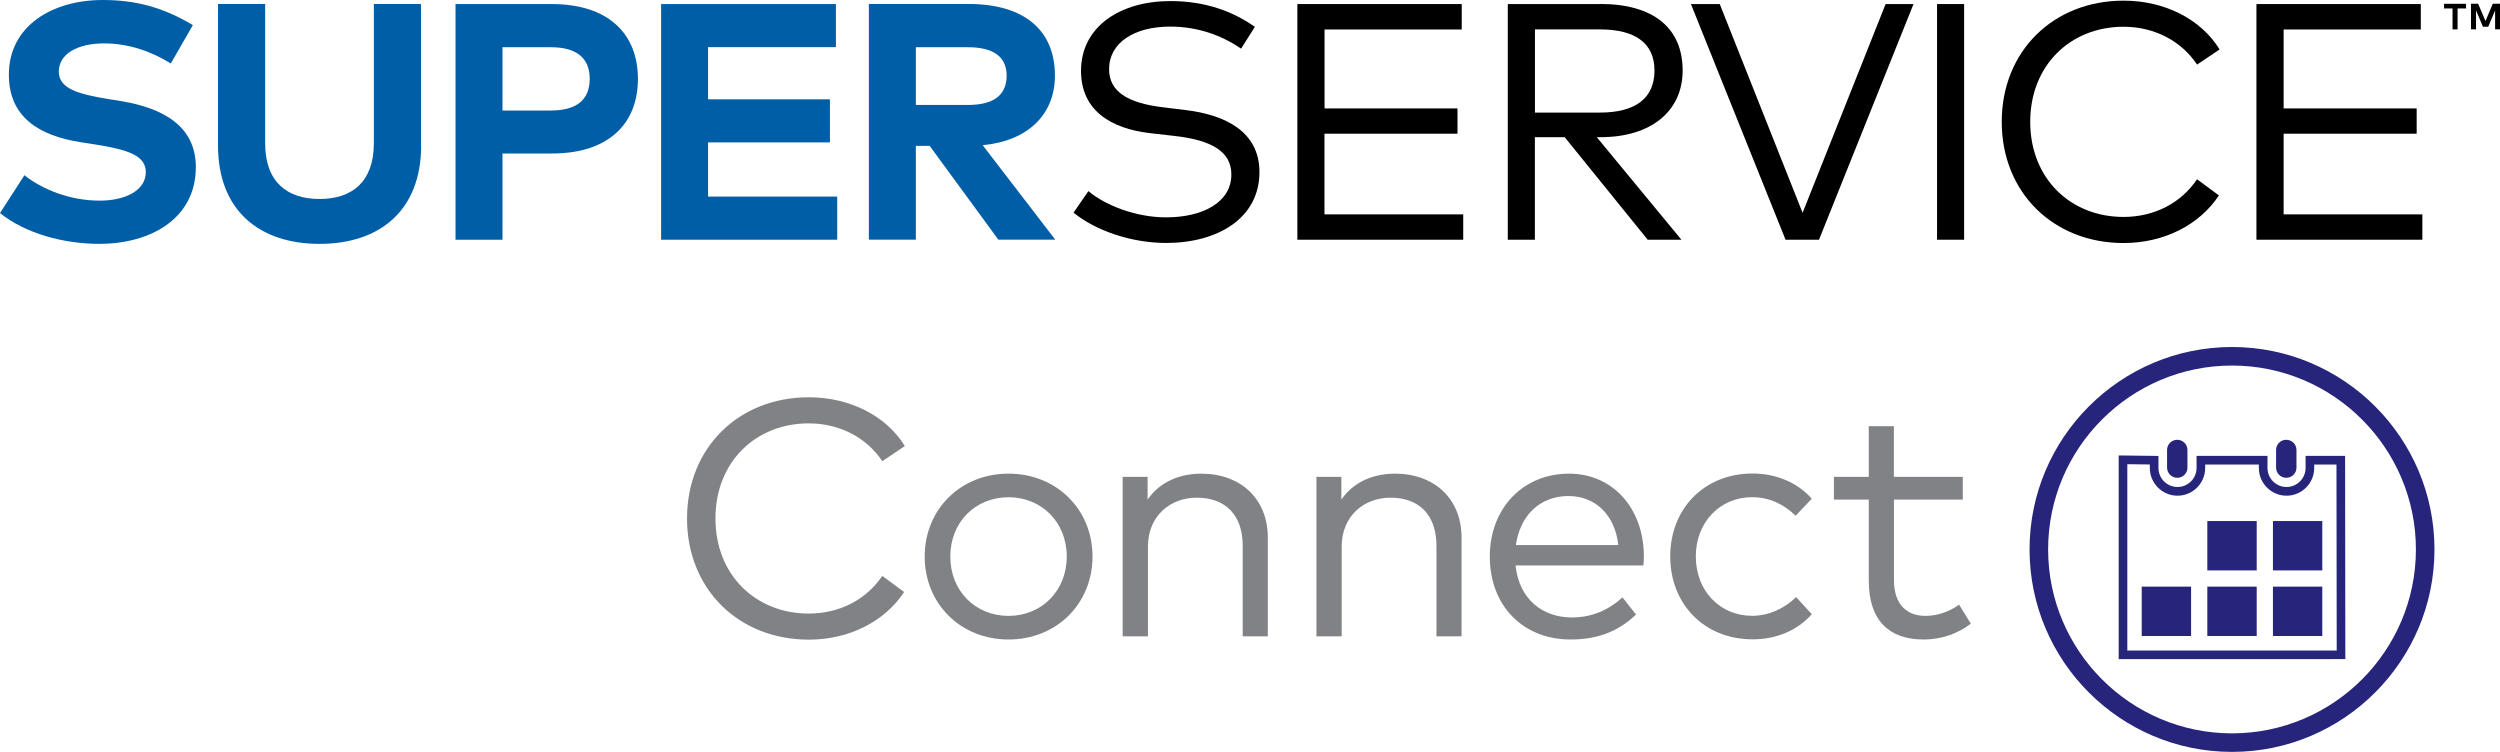 <?xml version="1.0" encoding="UTF-8"?>
<svg width="113.925px" height="34.264px" viewBox="0 0 113.925 34.264" version="1.1" xmlns="http://www.w3.org/2000/svg" xmlns:xlink="http://www.w3.org/1999/xlink">
    <title>connect-logo</title>
    <g id="Page-1" stroke="none" stroke-width="1" fill="none" fill-rule="evenodd">
        <g id="connect-logo" fill-rule="nonzero">
            <path d="M41.233,20.327 L40.206,21.018 C39.5,19.95 38.273,19.293 36.854,19.293 C34.445,19.293 32.603,21.041 32.603,23.627 C32.603,26.212 34.445,27.96 36.854,27.96 C38.273,27.96 39.485,27.315 40.206,26.243 L41.202,26.979 C40.311,28.323 38.7,29.149 36.854,29.149 C33.66,29.149 31.308,26.847 31.308,23.627 C31.308,20.403 33.664,18.104 36.854,18.104 C38.722,18.104 40.387,18.946 41.233,20.327 Z" id="Path" fill="#808285"></path>
            <path d="M49.786,25.359 C49.786,27.515 48.144,29.142 45.959,29.142 C43.773,29.142 42.138,27.515 42.138,25.359 C42.138,23.211 43.773,21.584 45.959,21.584 C48.144,21.584 49.786,23.211 49.786,25.359 Z M43.305,25.359 C43.305,26.933 44.449,28.066 45.959,28.066 C47.461,28.066 48.612,26.93 48.612,25.359 C48.612,23.793 47.461,22.66 45.959,22.66 C44.445,22.66 43.305,23.797 43.305,25.359 Z" id="Shape" fill="#808285"></path>
            <path d="M57.774,24.495 L57.774,28.998 L56.63,28.998 L56.63,24.872 C56.63,23.491 55.864,22.679 54.535,22.679 C53.316,22.679 52.312,23.525 52.312,24.903 L52.312,28.998 L51.16,28.998 L51.16,21.732 L52.297,21.732 L52.297,22.766 C52.889,21.898 53.856,21.584 54.743,21.584 C56.536,21.584 57.774,22.736 57.774,24.495 Z" id="Path" fill="#808285"></path>
            <path d="M66.603,24.495 L66.603,28.998 L65.459,28.998 L65.459,24.872 C65.459,23.491 64.693,22.679 63.364,22.679 C62.145,22.679 61.141,23.525 61.141,24.903 L61.141,28.998 L59.99,28.998 L59.99,21.732 L61.126,21.732 L61.126,22.766 C61.719,21.898 62.685,21.584 63.572,21.584 C65.369,21.584 66.603,22.736 66.603,24.495 Z" id="Path" fill="#808285"></path>
            <path d="M74.912,25.337 C74.912,25.484 74.904,25.635 74.889,25.767 L69.064,25.767 C69.227,27.334 70.321,28.138 71.635,28.138 C72.533,28.138 73.315,27.794 73.938,27.224 L74.553,28.005 C73.647,28.874 72.635,29.142 71.567,29.142 C69.419,29.142 67.89,27.617 67.89,25.367 C67.89,23.143 69.423,21.584 71.495,21.584 C73.47,21.584 74.896,23.128 74.912,25.337 Z M69.079,24.838 L73.745,24.838 C73.598,23.479 72.711,22.604 71.473,22.604 C70.133,22.607 69.264,23.529 69.079,24.838 Z" id="Shape" fill="#808285"></path>
            <path d="M82.563,22.728 L81.827,23.502 C81.284,22.974 80.63,22.657 79.842,22.657 C78.384,22.657 77.278,23.793 77.278,25.356 C77.278,26.93 78.384,28.062 79.842,28.062 C80.63,28.062 81.336,27.711 81.85,27.209 L82.563,27.99 C81.903,28.734 80.944,29.134 79.872,29.134 C77.637,29.134 76.112,27.507 76.112,25.352 C76.112,23.204 77.637,21.577 79.872,21.577 C80.944,21.584 81.91,21.985 82.563,22.728 Z" id="Path" fill="#808285"></path>
            <path d="M89.445,22.766 L86.308,22.766 L86.308,26.431 C86.308,27.568 86.908,28.066 87.75,28.066 C88.308,28.066 88.856,27.858 89.275,27.553 L89.811,28.421 C89.267,28.836 88.546,29.142 87.655,29.142 C86.089,29.142 85.16,28.281 85.16,26.458 L85.16,22.766 L83.571,22.766 L83.571,21.732 L85.16,21.732 L85.16,19.422 L86.304,19.422 L86.304,21.732 L89.445,21.732 L89.445,22.766 Z" id="Path" fill="#808285"></path>
            <path d="M101.713,34.264 C96.624,34.264 92.487,30.127 92.487,25.038 C92.487,19.95 96.624,15.813 101.713,15.813 C106.801,15.813 110.939,19.95 110.939,25.038 C110.939,30.123 106.801,34.264 101.713,34.264 Z M101.713,16.658 C97.093,16.658 93.333,20.418 93.333,25.038 C93.333,29.659 97.093,33.419 101.713,33.419 C106.333,33.419 110.093,29.659 110.093,25.038 C110.093,20.418 106.333,16.658 101.713,16.658 Z" id="Shape" fill="#26247B"></path>
            <path d="M104.185,21.773 C104.442,21.773 104.65,21.566 104.65,21.313 L104.65,20.505 C104.65,20.248 104.442,20.041 104.185,20.041 C103.929,20.041 103.721,20.248 103.721,20.505 L103.721,21.313 C103.721,21.566 103.929,21.773 104.185,21.773 Z" id="Path" fill="#26247B"></path>
            <path d="M97.455,30.036 L96.549,30.036 L96.549,20.754 L98.361,20.777 L98.361,21.324 C98.361,21.803 98.75,22.192 99.229,22.192 C99.708,22.192 100.097,21.803 100.097,21.324 L100.097,20.773 L103.329,20.773 L103.329,21.324 C103.329,21.803 103.717,22.192 104.197,22.192 C104.676,22.192 105.065,21.803 105.065,21.324 L105.065,20.773 L106.866,20.773 L106.877,30.033 L105.971,30.036 L97.455,30.036 L97.455,30.036 Z M96.942,29.644 L106.484,29.644 L106.473,21.169 L105.458,21.169 L105.458,21.328 C105.458,22.022 104.891,22.589 104.197,22.589 C103.502,22.589 102.936,22.022 102.936,21.328 L102.936,21.169 L100.49,21.169 L100.49,21.328 C100.49,22.022 99.924,22.589 99.229,22.589 C98.535,22.589 97.968,22.022 97.968,21.328 L97.968,21.166 L96.942,21.154 L96.942,29.644 L96.942,29.644 Z" id="Shape" fill="#26247B"></path>
            <path d="M99.218,21.773 C99.474,21.773 99.682,21.566 99.682,21.313 L99.682,20.505 C99.682,20.248 99.474,20.041 99.218,20.041 C98.961,20.041 98.753,20.248 98.753,20.505 L98.753,21.313 C98.757,21.566 98.961,21.773 99.218,21.773 Z" id="Path" fill="#26247B"></path>
            <polygon id="Path" fill="#26247B" points="105.827 26.733 103.578 26.733 103.578 28.983 105.827 28.983"></polygon>
            <polygon id="Path" fill="#26247B" points="102.838 26.733 100.588 26.733 100.588 28.983 102.838 28.983"></polygon>
            <polygon id="Path" fill="#26247B" points="99.848 26.733 97.598 26.733 97.598 28.983 99.848 28.983"></polygon>
            <polygon id="Path" fill="#26247B" points="105.827 23.744 103.578 23.744 103.578 25.994 105.827 25.994"></polygon>
            <polygon id="Path" fill="#26247B" points="102.838 23.744 100.588 23.744 100.588 25.994 102.838 25.994"></polygon>
            <path d="M7.784,2.892 C6.938,2.371 5.911,1.978 4.737,1.978 C3.533,1.978 2.68,2.454 2.68,3.265 C2.68,4.054 3.609,4.292 4.896,4.507 L5.504,4.605 C7.421,4.919 8.924,5.742 8.924,7.614 C8.924,9.984 6.836,11.113 4.526,11.113 C2.899,11.113 1.151,10.637 8.8817842e-16,9.709 L1.114,7.984 C1.887,8.607 3.156,9.143 4.534,9.143 C5.723,9.143 6.644,8.675 6.644,7.844 C6.644,7.1 5.862,6.825 4.364,6.587 L3.68,6.481 C1.785,6.183 0.404,5.345 0.404,3.405 C0.404,1.166 2.397,0 4.685,0 C6.187,0 7.44,0.336 8.788,1.144 L7.784,2.892 Z" id="Path" fill="#005EA7"></path>
            <path d="M19.191,6.632 C19.191,9.603 17.296,11.113 14.563,11.113 C11.83,11.113 9.935,9.603 9.935,6.632 L9.935,0.181 L12.083,0.181 L12.083,6.527 C12.083,8.29 13.08,9.067 14.56,9.067 C16.039,9.067 17.036,8.293 17.036,6.527 L17.036,0.181 L19.184,0.181 L19.184,6.632 L19.191,6.632 Z" id="Path" fill="#005EA7"></path>
            <path d="M22.898,6.995 L22.898,10.924 L20.758,10.924 L20.758,0.185 L25.14,0.185 C27.704,0.185 29.07,1.521 29.07,3.597 C29.07,5.662 27.704,6.995 25.156,6.995 L22.898,6.995 Z M22.898,2.152 L22.898,5.036 L25.099,5.036 C26.265,5.036 26.873,4.56 26.873,3.594 C26.873,2.635 26.265,2.152 25.099,2.152 L22.898,2.152 Z" id="Shape" fill="#005EA7"></path>
            <polygon id="Path" fill="#005EA7" points="38.152 10.924 30.127 10.924 30.127 0.185 38.092 0.185 38.092 2.148 32.267 2.148 32.267 4.526 37.82 4.526 37.82 6.489 32.267 6.489 32.267 8.958 38.152 8.958"></polygon>
            <path d="M44.135,0.181 C46.698,0.181 48.073,1.393 48.073,3.45 C48.073,5.213 46.846,6.421 44.781,6.617 L48.088,10.921 L45.494,10.921 L42.365,6.647 L41.735,6.647 L41.735,10.921 L39.594,10.921 L39.594,0.181 L44.135,0.181 L44.135,0.181 Z M41.735,2.152 L41.735,4.783 L44.098,4.783 C45.264,4.783 45.872,4.352 45.872,3.446 C45.872,2.556 45.234,2.152 44.098,2.152 L41.735,2.152 Z" id="Shape" fill="#005EA7"></path>
            <path d="M56.558,2.216 C55.69,1.627 54.611,1.212 53.32,1.212 C51.7,1.212 50.541,1.94 50.541,3.152 C50.541,4.149 51.345,4.696 53.021,4.892 L54.041,5.017 C55.811,5.232 57.393,5.983 57.393,7.84 C57.393,9.966 55.46,11.072 53.142,11.072 C51.583,11.072 49.934,10.52 48.922,9.69 L49.598,8.709 C50.341,9.339 51.738,9.905 53.135,9.905 C54.799,9.905 56.113,9.229 56.113,7.95 C56.113,6.908 55.215,6.383 53.512,6.194 L52.429,6.07 C50.594,5.862 49.262,5.013 49.262,3.231 C49.262,1.189 51.081,0.049 53.327,0.049 C54.962,0.049 56.196,0.532 57.185,1.223 L56.558,2.216 Z" id="Path" fill="#000000"></path>
            <polygon id="Path" fill="#000000" points="66.679 10.924 59.121 10.924 59.121 0.185 66.611 0.185 66.611 1.344 60.36 1.344 60.36 4.941 66.418 4.941 66.418 6.093 60.356 6.093 60.356 9.769 66.679 9.769"></polygon>
            <path d="M72.926,0.181 C75.342,0.181 76.678,1.272 76.678,3.212 C76.678,5.07 75.236,6.251 72.941,6.251 L72.764,6.251 L76.622,10.924 L75.085,10.924 L71.303,6.251 L69.944,6.251 L69.944,10.924 L68.71,10.924 L68.71,0.185 L72.926,0.185 L72.926,0.181 Z M69.948,1.34 L69.948,5.13 L72.911,5.13 C74.545,5.13 75.395,4.462 75.395,3.212 C75.395,1.97 74.519,1.34 72.911,1.34 L69.948,1.34 L69.948,1.34 Z" id="Shape" fill="#000000"></path>
            <polygon id="Path" fill="#000000" points="82.892 10.924 81.367 10.924 77.056 0.185 78.369 0.185 82.144 9.698 85.927 0.185 87.199 0.185"></polygon>
            <polygon id="Path" fill="#000000" points="89.505 10.924 88.271 10.924 88.271 0.185 89.505 0.185"></polygon>
            <path d="M101.147,2.254 L100.12,2.944 C99.414,1.876 98.187,1.219 96.768,1.219 C94.36,1.219 92.517,2.967 92.517,5.553 C92.517,8.139 94.36,9.886 96.768,9.886 C98.187,9.886 99.399,9.241 100.12,8.169 L101.116,8.905 C100.226,10.249 98.618,11.075 96.768,11.075 C93.574,11.075 91.219,8.773 91.219,5.553 C91.219,2.329 93.574,0.03 96.768,0.03 C98.636,0.026 100.301,0.872 101.147,2.254 Z" id="Path" fill="#000000"></path>
            <polygon id="Path" fill="#000000" points="110.384 10.924 102.826 10.924 102.826 0.185 110.316 0.185 110.316 1.344 104.065 1.344 104.065 4.941 110.127 4.941 110.127 6.093 104.065 6.093 104.065 9.769 110.387 9.769 110.387 10.924"></polygon>
            <path d="M111.762,1.34 L111.762,0.385 L111.376,0.385 L111.376,0.174 L112.377,0.174 L112.377,0.385 L111.992,0.385 L111.992,1.34 L111.762,1.34 Z M113.702,1.34 L113.702,0.476 L113.388,1.219 L113.147,1.219 L112.834,0.476 L112.834,1.336 L112.603,1.336 L112.603,0.17 L112.928,0.17 L113.264,0.959 L113.596,0.17 L113.925,0.17 L113.925,1.336 L113.702,1.336 L113.702,1.34 Z" id="Shape" fill="#000000"></path>
        </g>
    </g>
</svg>